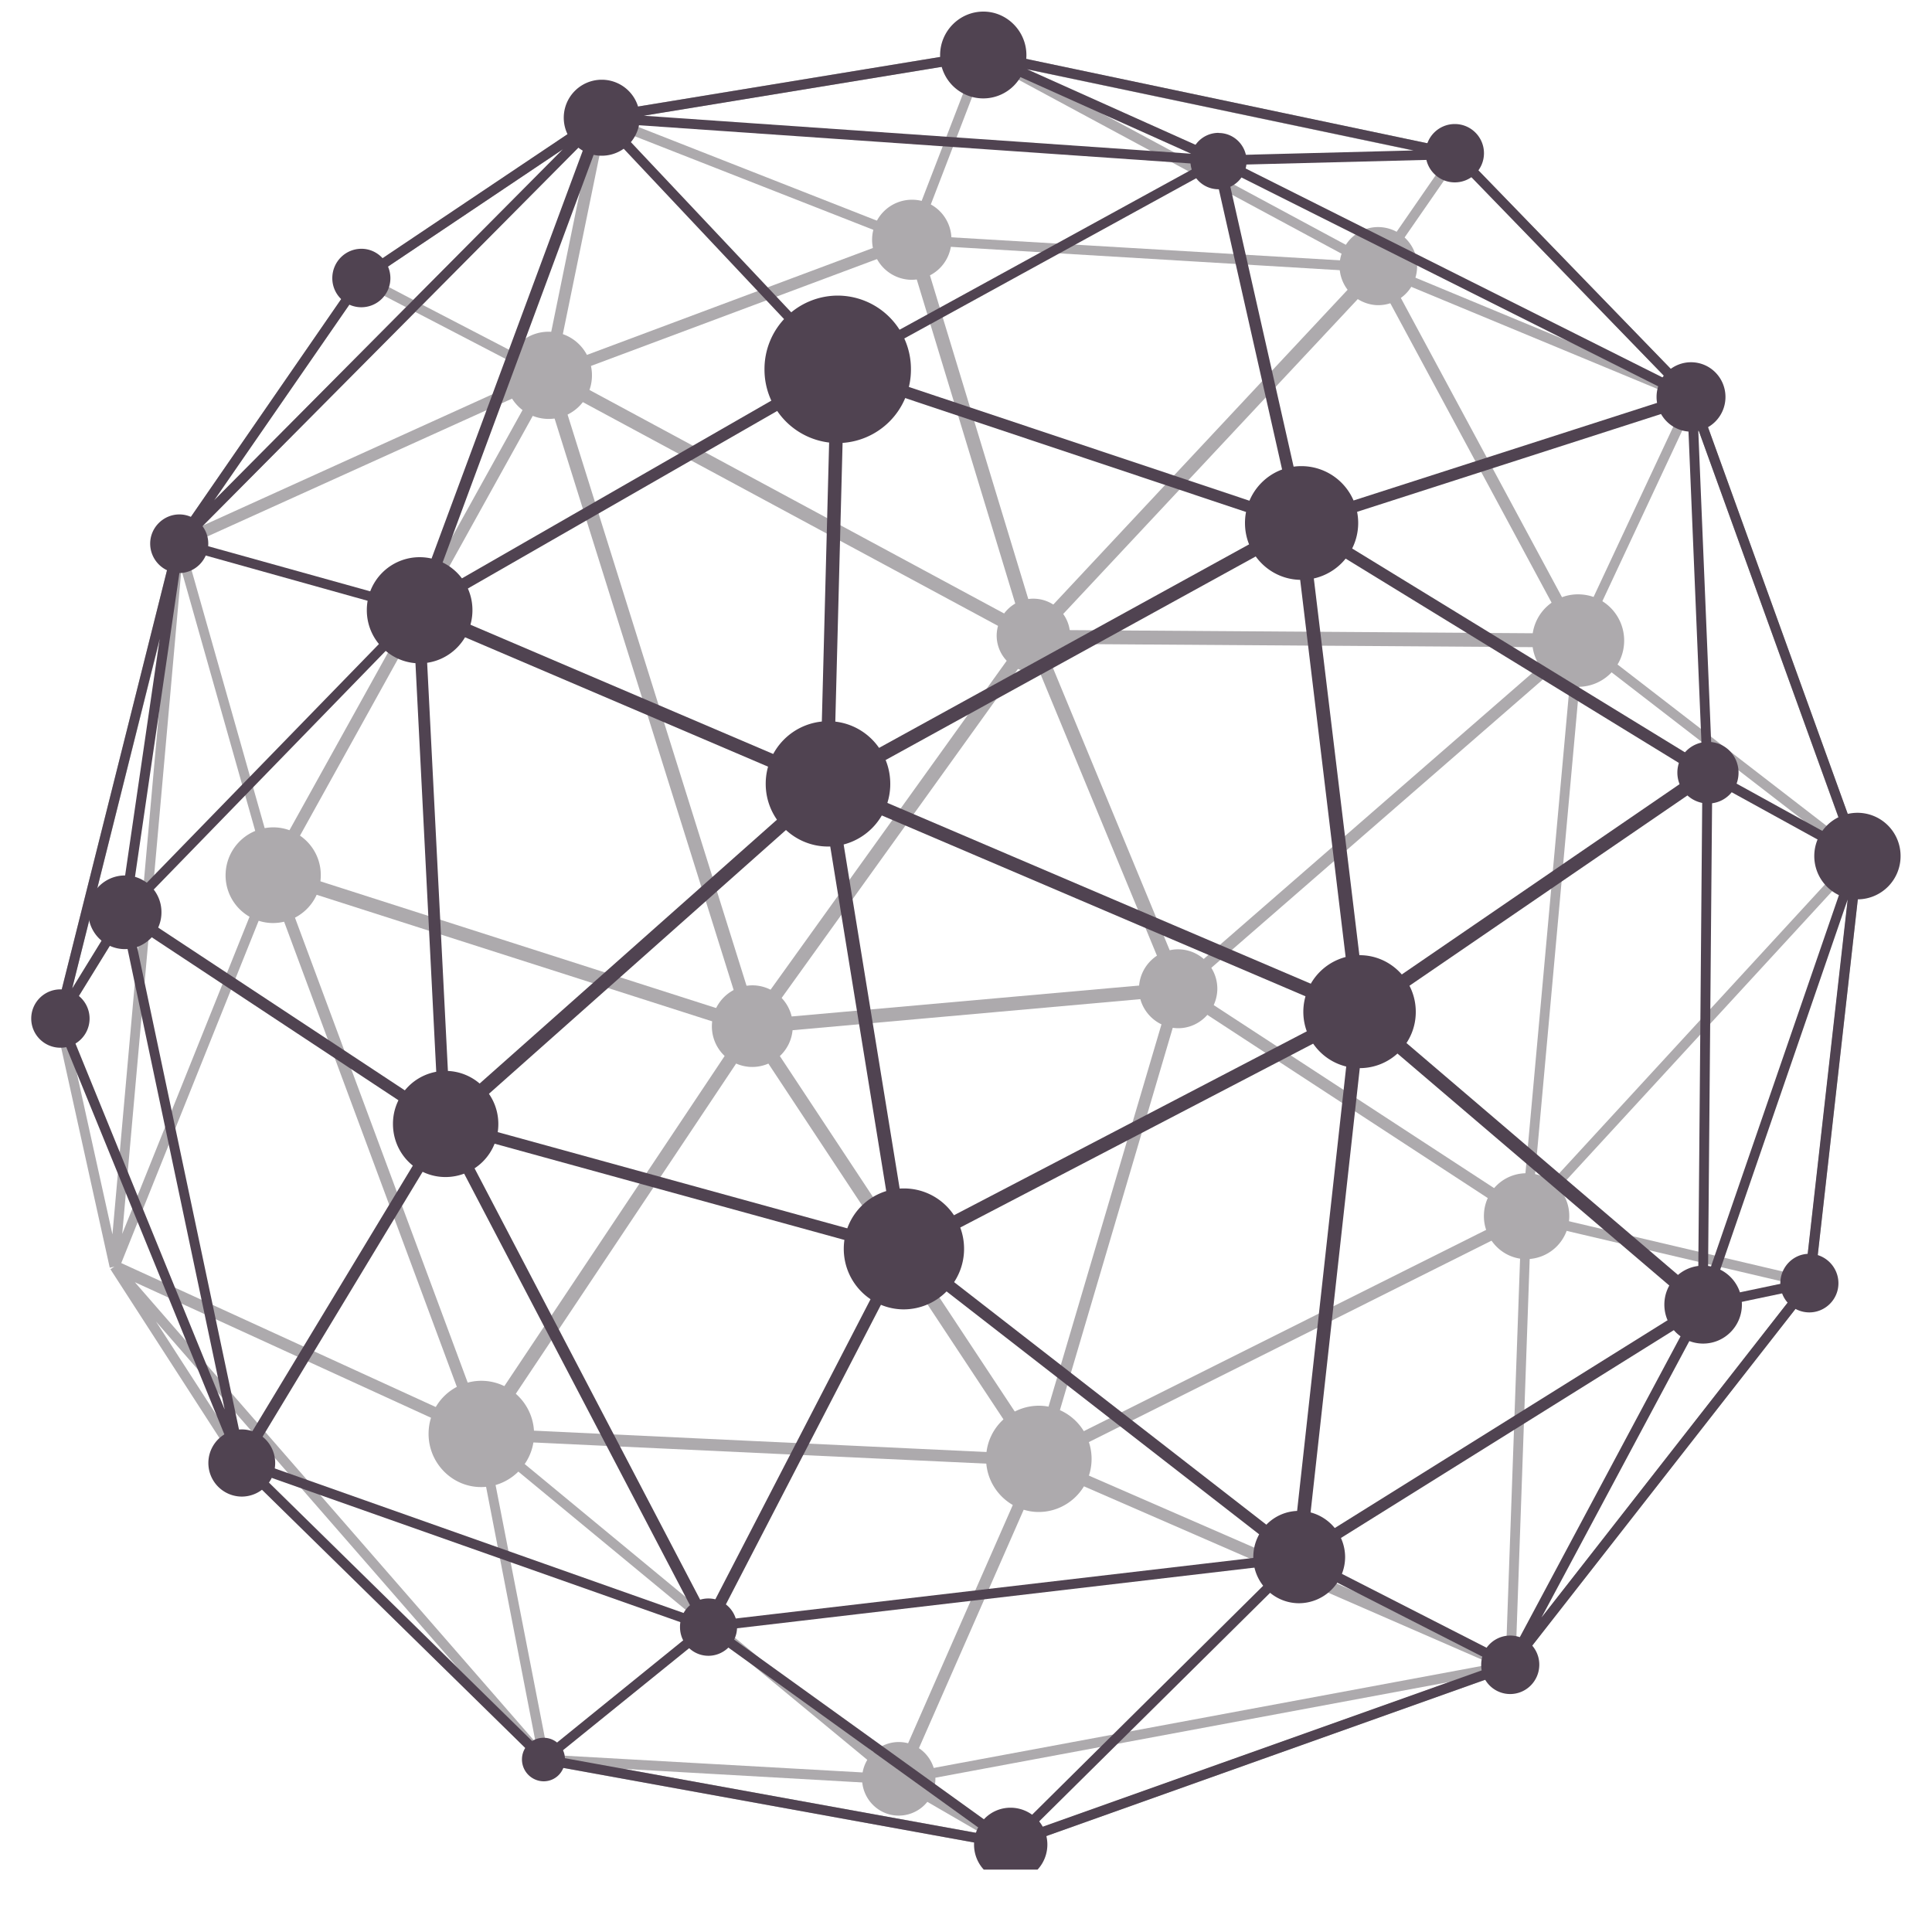 <svg xmlns="http://www.w3.org/2000/svg" width="40" zoomAndPan="magnify" viewBox="0 0 30 30" height="40" preserveAspectRatio="xMidYMid meet" xmlns:v="https://vecta.io/nano"><style><![CDATA[.B{fill:#504351}.C{clip-rule:nonzero}]]></style><defs><clipPath id="A"><path d="M.484.18H29V29H.484zm0 0" class="C"/></clipPath><clipPath id="B"><path d="M.484.18H29V29H.484zm0 0" class="C"/></clipPath><clipPath id="C"><path d="M15 28h2v1.031h-2zm0 0" class="C"/></clipPath><clipPath id="D"><path d="M14 .18h2V2h-2zm0 0" class="C"/></clipPath><clipPath id="E"><path d="M.484 15H2v2H.484zm0 0" class="C"/></clipPath><clipPath id="F"><path d="M28.117 12.57h1.395v1.418h-1.395zm0 0" class="C"/></clipPath></defs><g clip-path="url(#A)"><path fill="#adaaad" d="M2.617 9.387l-.871 9.781-.742-3.359zm.199-.539l1.332 4.707-2.25 5.605zm5.484-2.816L4.246 13.34 2.871 8.488zM6.449 4.844l1.871.973L3.152 8.16zm-.812-.422l.668.348-2.98 3zm3.105-2.105l-2.324 2.34-.656-.344zm-.297 3.395l-1.887-.98 2.629-2.648zm.961-3.773l4.52 1.773-5.289 1.977zm5.742-.988l-1.031 2.672-4.496-1.766zm.156.012l5.746 3.094-6.781-.402zm7.176 1.488l-1.109 1.605-5.602-3.016zm.141.066l3.344 3.449-4.453-1.848zm1.895 7.242l-2.93-5.441 4.586 1.902zm4.168 3.313l-4.078-3.148 1.66-3.547zm-4.887 5.598l.777-8.578 4.16 3.211zm4.234 1.156l-4.184-.984 4.898-5.324zm-4.492 5.805l.234-6.648 4.191.984zm-.156.102l-7.031-3.062 7.27-3.637zm-9.281 1.793l2.078-4.73 6.988 3.043zm1.586 1.023l-1.516-.879 8.348-1.555zm-6.004-1.082l4.25.242 1.328.77zm-2.105-5.004l6.148 5.078-5.215-.293zM2.094 19.91l5.309 2.43.914 4.715zm1.703 2.738L2.422 20.52l4.684 5.375zm3.504-.555l-5.418-2.48 2.336-5.82zm4.219-6.312l-7.148-2.289 4.109-7.41zm4.355-5.859l-4.156 5.789-3.027-9.66zm-.02-.254L8.754 5.84l5.332-1.992zm.227.012l-1.785-5.875 6.891.414zm.195.102l5.105-5.457 2.969 5.512zm2.07 5.715l5.172 3.379-7.238 3.621zm-2.152-5.5l8.055.055-5.906 5.141zm1.945 5.266l-6.234.555 4.102-5.711zm-6.27.773l6.293-.562-2.059 6.969zm4.125 6.723l-2.082 4.738-6.203-5.125zm-8.516-.707l-3.094-8.328 7.129 2.281zm4.203-5.914l4.254 6.438-8.289-.391zm12.02 2.75zm-.062-.152l-5.195-3.391 5.973-5.195zm-21.937.949l.074-.016-.062.039.027.043 1.93 2.988.066-.043-.055.059 4.711 4.621.051-.055-.012.074 7.23 1.313.016-.078.023.074 7.777-2.77-.027-.074.063.047 4.645-5.941-.062-.047.078.008.746-6.625-.074-.008.07-.027-2.57-7.113-.074.023.055-.051-3.664-3.781-.055.055.016-.078L15.281.777l-.016.078-.012-.078-5.93.973.012.078-.043-.066L5.57 4.258l.043.063-.062-.043-2.809 4.07h-.004v.004l-.023.035.063.047-.074-.02-1.852 7.375.074.016-.074.02.852 3.859"/></g><path d="M8.484 6.504c.371.02.688-.266.707-.641s-.266-.691-.637-.711-.688.27-.707.641.266.691.637.711m3.825 9.465a.63.63 0 0 0-.594-.668c-.344-.016-.641.25-.66.602a.63.63 0 0 0 .594.664.63.63 0 0 0 .66-.598m-5.653 6.254c-.023.453.324.844.773.867s.84-.328.863-.781-.324-.844-.777-.867a.82.82 0 0 0-.859.781m8.117-18.469c.02-.344-.242-.637-.582-.652a.62.62 0 0 0-.648.586.62.62 0 0 0 .582.656c.344.016.633-.246.648-.59M4.98 13.629a.74.74 0 0 0-.699-.781c-.406-.02-.754.293-.777.703a.74.74 0 0 0 .699.781c.406.019.758-.293.777-.703m8.407 13.961c-.016.316.227.586.539.602a.57.57 0 0 0 .598-.539c.016-.316-.227-.586-.539-.602a.57.57 0 0 0-.598.539m9.656-8.742c-.02.367.262.684.625.703a.67.67 0 0 0 .699-.633c.019-.367-.262-.68-.629-.699a.66.66 0 0 0-.695.629m-6.957 4.629c.453.023.84-.328.863-.781s-.324-.844-.777-.867a.82.82 0 0 0-.859.781c-.023.453.324.84.773.867m5.918-19.313c.02-.332-.238-.617-.57-.637s-.613.238-.633.574a.61.61 0 0 0 .57.637c.332.016.617-.238.633-.574m3.215 5.82c.02-.395-.281-.734-.676-.754a.71.71 0 0 0-.75.68c-.02.395.281.734.676.754s.73-.285.75-.68m-9.203.454a.57.57 0 1 0 .059-1.141c-.312-.016-.578.227-.598.543a.57.57 0 0 0 .539.598m2.886 4.945c.016-.336-.242-.621-.574-.641s-.621.242-.641.578.242.625.574.645.621-.242.641-.582" fill="#adaaad"/><g clip-path="url(#B)" class="B"><path d="M2.84 8.527l3.52.984-4.312 4.434zm6.277-6.371L6.441 9.375l-3.52-.98zM5.668 4.379l3.074-2.062L3.324 7.77zM9.375 1.98l3.504 3.723-6.203 3.563zm9.281.57l-5.629 3.086-3.504-3.719zM15.258.934l3.238 1.453-8.5-.59zm6.695 1.402l-3.02.078-2.988-1.34zm3.953 3.57l-6.68-3.348 3.352-.086zm-5.645 2.109l-1.215-5.375 7.008 3.512zm6.172 3.832l-6.02-3.687 5.789-1.863zm2.273 1.281l-2.117-1.168-.219-5.293zm-2.184 6.672l.066-7.664 2.164 1.191zm1.504.055l-1.469.309 2.133-6.195zm-4.09 5.262l2.551-4.77.004-.004v-.004l.004-.008 1.414-.297zm-.516.641l-3.082-1.574 5.887-3.676zm-7.445 2.684l4.207-4.164 3.078 1.57zm-.305.09l-4.473-3.219 8.758-1.027zm-7.047-1.258l2.371-1.918 4.363 3.141zm-4.59-4.391l6.805 2.402-2.387 1.934zm2.867-5.246l3.914 7.48-6.949-2.457zm-.094-.363l-4.742-3.129 4.355-4.48zm5.84-5.062l-5.66 5.023-.387-7.605zm.094-.191l-6.02-2.57 6.18-3.547zm1.148 7.254L7.113 17.41l5.656-5.023zm-.672-13.566l5.637-3.094 1.215 5.383zm6.73 2.441l-6.996 3.848.16-6.133zm1.031 7.391l-7.895-3.371 7.023-3.863zm.215-.016l-.871-7.203 6.008 3.684zm.09.195l5.152-3.527-.066 7.871zm-.094.203l5.086 4.34-5.98 3.734zm-6.988 3.508l6.777-3.531L20.082 24zm-1.223-7.074l7.879 3.363-6.758 3.523zm-1.988 12.707l-3.906-7.469 6.801 1.871zm3.059-5.516l5.902 4.586-8.809 1.031zM2.055 14.355l4.73 3.125-3.016 4.992zm-1.043 1.457l.891-1.445 1.586 7.52zM2.48 9.918l-.617 4.223-.742 1.207zM.852 15.789l.074.016-.07.031 2.813 6.891.07-.031-.055.059 4.711 4.621.051-.055-.012.074 7.23 1.313.016-.078.023.074 7.777-2.77-.027-.074.063.047 4.645-5.941-.062-.047.078.008.746-6.625-.074-.008.07-.027-2.57-7.113-.074.023.055-.051-3.664-3.781-.055.055.016-.078L15.281.777l-.016.078-.012-.078-5.93.973.012.078-.043-.066L5.57 4.258l.043.063-.062-.043-2.836 4.109.063.047-.074-.02-1.852 7.375"/></g><path d="M13.102 19.391c0 .52.418.941.934.941a.94.94 0 0 0 .934-.941c0-.519-.418-.937-.934-.937s-.934.418-.934.938m-4.661 7.592c-.187 0-.336.152-.336.336a.34.34 0 0 0 .336.34c.188 0 .332-.152.332-.34s-.148-.336-.332-.336m3.004-1.718c0-.246-.199-.445-.445-.445a.44.44 0 0 0-.441.445c0 .246.199.445.441.445s.445-.199.445-.445" class="B"/><g clip-path="url(#C)" class="B"><path d="M15.125 28.641a.57.57 0 0 0 .566.574.57.57 0 1 0 0-1.145c-.312 0-.566.254-.566.57"/></g><g clip-path="url(#D)" class="B"><path d="M15.27.18c-.371 0-.672.305-.672.676a.67.67 0 0 0 .672.672.67.67 0 0 0 .668-.672c0-.371-.301-.676-.668-.676"/></g><path d="M5.613 3.863c-.25 0-.453.203-.453.457a.45.45 0 1 0 .902 0c0-.25-.203-.457-.449-.457m3.731-1.445a.59.59 0 0 0 0-1.18.59.59 0 0 0 0 1.18M6.102 17.453c0 .457.363.824.816.824a.82.82 0 0 0 .82-.824c0-.453-.367-.824-.82-.824a.82.82 0 0 0-.816.824" class="B"/><g clip-path="url(#E)" class="B"><path d="M.938 15.363c-.25 0-.453.203-.453.453s.203.453.453.453a.45.45 0 1 0 0-.906"/></g><path d="M1.371 14.164a.57.57 0 0 0 .57.574.57.57 0 0 0 .566-.574c0-.316-.254-.57-.566-.57a.57.57 0 0 0-.57.57m1.414-5.266c.246 0 .449-.207.449-.457s-.203-.453-.449-.453-.453.203-.453.453.203.457.453.457m3.731-.246a.82.82 0 0 0-.82.824c0 .453.367.824.82.824s.82-.371.82-.824a.82.82 0 0 0-.82-.824M4.273 22.719a.52.52 0 0 0-.516-.523.521.521 0 1 0 0 1.043.52.52 0 0 0 .516-.52m22.25-11.199c-.266 0-.477.215-.477.477a.48.48 0 0 0 .477.48c.266 0 .473-.215.473-.48s-.211-.477-.473-.477m-.679 8.738c0 .336.27.605.602.605s.602-.27.602-.605-.27-.605-.602-.605-.602.27-.602.605m.414-14.633c-.293 0-.535.238-.535.539a.54.54 0 0 0 .535.539c.297 0 .535-.242.535-.539s-.238-.539-.535-.539m-2.809 20.68c.25 0 .453-.203.453-.457a.45.45 0 1 0-.902 0 .45.45 0 0 0 .449.457" class="B"/><g clip-path="url(#F)" class="B"><path d="M29.512 13.293a.67.67 0 0 0-.668-.672.67.67 0 1 0 0 1.344.67.67 0 0 0 .668-.672"/></g><g class="B"><path d="M27.645 19.926a.45.45 0 0 0 .449.453c.25 0 .453-.203.453-.453s-.203-.457-.453-.457-.449.207-.449.457m-5.055-18c-.25 0-.453.203-.453.453s.203.453.453.453.453-.203.453-.453-.203-.453-.453-.453m-8.766 10.246c0-.539-.43-.973-.965-.973a.97.97 0 0 0-.969.973c0 .535.434.973.969.973a.97.97 0 0 0 .965-.973"/><path d="M21.984 15.711c0-.484-.391-.879-.871-.879a.88.88 0 0 0-.875.879c0 .484.391.875.875.875a.87.87 0 0 0 .871-.875M13.008 4.59a1.14 1.14 0 0 0-1.137 1.145 1.14 1.14 0 0 0 1.137 1.145 1.14 1.14 0 0 0 1.137-1.145 1.14 1.14 0 0 0-1.137-1.145m5.914-2.527c-.242 0-.437.195-.437.438s.195.438.438.438.434-.195.434-.437-.195-.437-.434-.437m.538 22.115c0 .395.32.715.711.715a.72.72 0 0 0 .715-.715.72.72 0 0 0-.715-.719c-.395 0-.711.32-.711.719"/><path d="M20.207 7.238c-.484 0-.875.395-.875.883s.391.883.875.883a.88.88 0 0 0 0-1.766"/></g></svg>